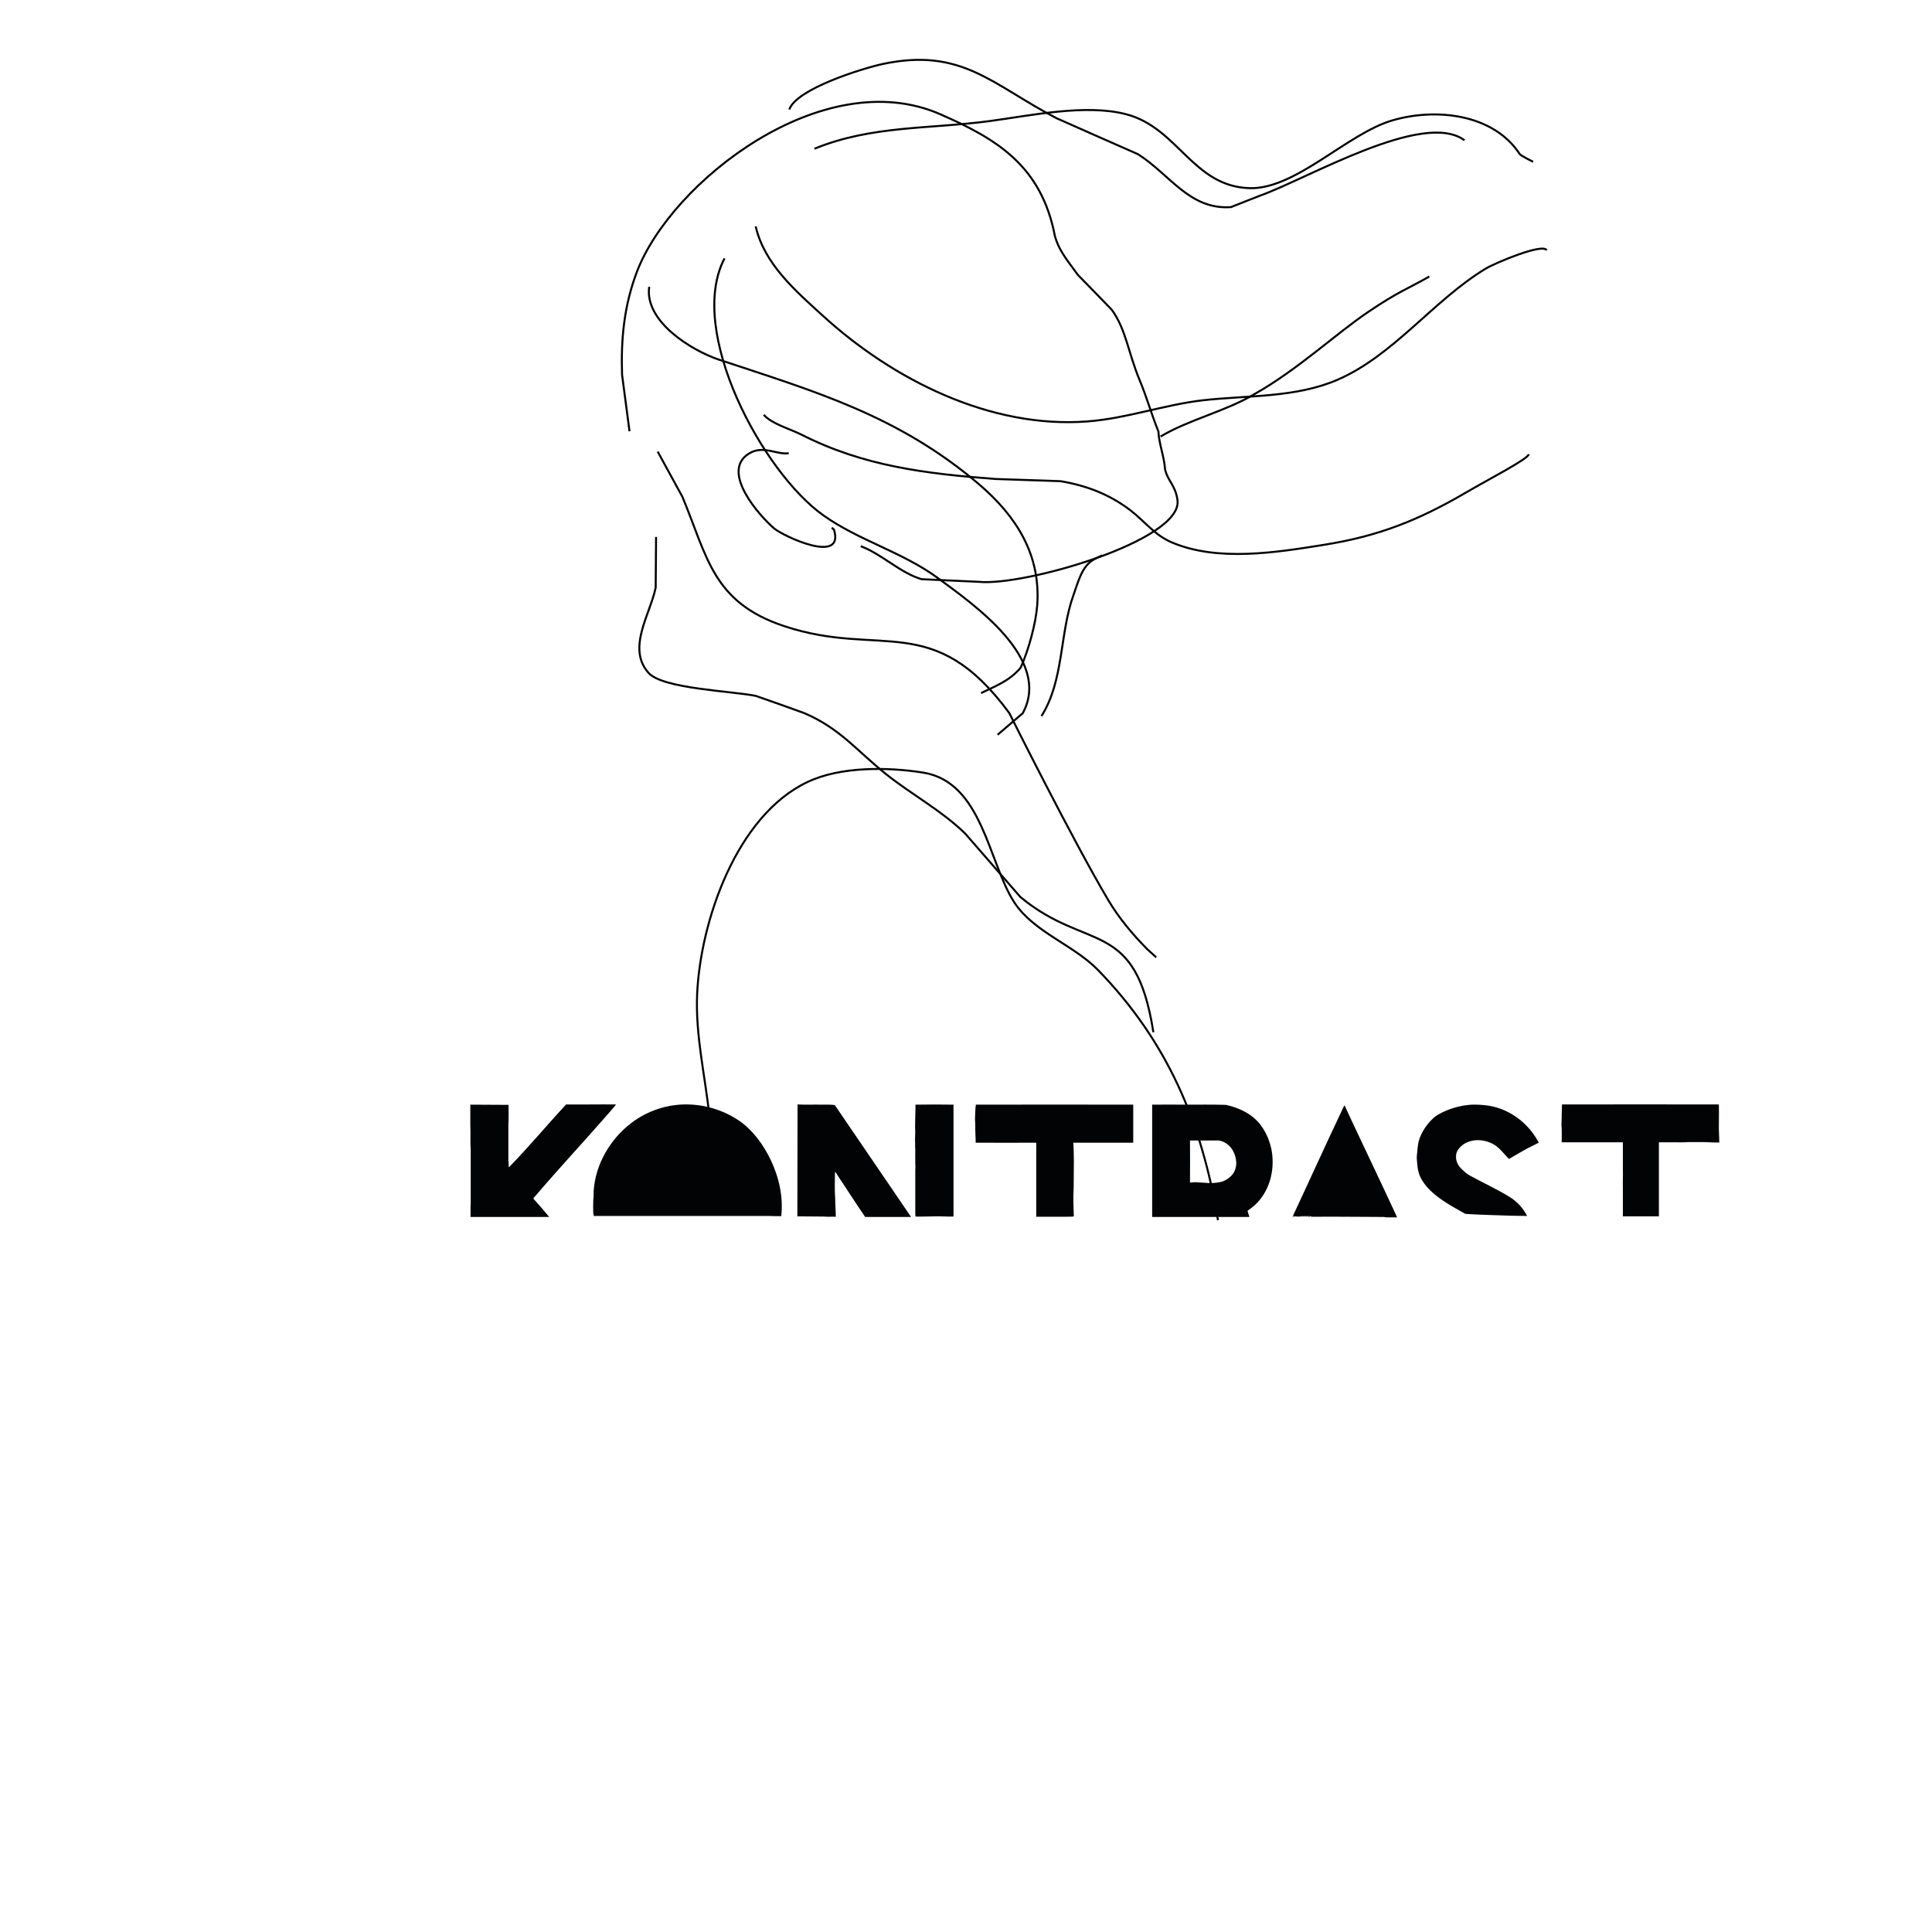 <?xml version="1.0" encoding="utf-8"?>
<!-- Generator: Adobe Illustrator 19.2.1, SVG Export Plug-In . SVG Version: 6.00 Build 0)  -->
<svg version="1.1" id="Ebene_1" xmlns="http://www.w3.org/2000/svg" xmlns:xlink="http://www.w3.org/1999/xlink" x="0px" y="0px"
	 viewBox="0 0 960 960" style="enable-background:new 0 0 960 960;" xml:space="preserve">
<style type="text/css">
	.st0{fill-rule:evenodd;clip-rule:evenodd;fill:none;stroke:#010202;stroke-miterlimit:10;}
	.st1{fill:#020304;}
</style>
<g>
	<path class="st0" d="M427.7,271.4c10.8,4.1,19.3,13.1,30.2,16.4c9.5,0.4,18.9,0.9,28.4,1.3c22.5,2.3,101.3-20.5,98.8-40.5
		c-1-7.6-4.9-9.5-6.2-15.5c-0.4-6.2-3-12.5-3.3-18.7c-3.7-9.3-5.8-17.1-9.4-25.7c-5.6-13.5-6.7-25-13.7-34.7
		c-5.6-5.8-11.2-11.6-16.9-17.4c-5.8-7.9-9.5-12.4-11.4-19.2c-6.7-35-28.8-48.3-56.9-60.6C408.9,31.2,333.5,90.4,316.5,135
		c-6.4,16.8-8,33.5-7.4,51.2c1.2,9.4,2.5,18.7,3.7,28.1"/>
	<path class="st0" d="M404.7,73.9c28.6-11.7,57.3-9.7,87.5-13.8c20-2.7,47.5-8.6,67.5-3.3c25.8,6.8,33,35.9,61.3,36.7
		c22.7,0.6,48.4-27,70.6-33.6c21.8-6.5,50.5-3.3,63.5,16.6c0.6,0.9,6.7,3.9,6.7,3.9"/>
	<path class="st0" d="M392.2,54.4c3.6-10.3,36.3-20.4,46.4-22.6c39.5-8.4,54.6,10.5,86.5,27c13.4,5.9,26.8,11.9,40.3,17.8
		c15.8,9.9,25.6,27.8,46.3,26.3c4.7-1.9,9.4-3.7,14.2-5.6c24.1-8.6,81.3-42.7,101.8-27.6"/>
	<path class="st0" d="M375.5,112.5c4.3,18.8,20.1,32.3,33.6,44.6c34.6,31.5,82.9,56,131.3,52.3c19.6-1.5,38.1-8.3,57.3-10.5
		c22-2.5,46.2-1.2,66.9-10.2c27.8-12,47.8-39.6,73.6-55.2c5-3,28.8-12.9,30.3-9.1"/>
	<path class="st0" d="M322.6,142.5c-2.5,17.2,21.1,31.7,34.6,36.2c47.6,15.8,88.8,27.6,129,61.7c19.4,16.5,30.9,35.7,29.2,60.2
		c-0.7,9.4-4.3,22.3-8.2,31.1c-5.6,6.9-14,9.8-19.7,12.7"/>
	<path class="st0" d="M391.9,225.2c-6.3,0.9-12.8-4.4-20.1,0.4c-13.6,9,5.3,30.5,12.9,37c4.5,3.8,35.1,18.2,29.7,0.6
		c-0.4-0.3-0.7-0.7-1.1-1"/>
	<path class="st0" d="M326.8,224.4c4.1,7.5,8.2,15,12.3,22.5c12.4,29.8,15,52.4,50.5,64.2c48,16,74.1-8.1,111.9,43.2
		c0,0,31.2,62.6,49.2,93c5.3,8.9,12.1,17,19.4,24.4c1.5,1.3,3,2.7,4.4,4"/>
	<path class="st0" d="M326,266.8c-0.1,8.4-0.1,16.8-0.2,25.2c-2.7,13.2-14.5,30.2-3.5,42.4c7.1,7.9,41.9,9,53.3,11.4
		c8,2.8,16,5.6,23.9,8.5c17.8,7.5,26.3,18.8,40.7,30.3c12.9,10.3,27.5,18,39.4,29.6c9.1,10.5,18.3,21,27.4,31.5
		c33.2,27.6,57.2,10.1,66.1,67.2"/>
	<path class="st0" d="M354.6,599.1c-0.7-14.5-1.4-29.1-2-43.6c-2.1-20.5-7.1-40.8-6.2-61.5c1.6-36.1,19.5-88.7,54.8-105.4
		c16.3-7.8,39.9-7.5,57.5-4.7c29.5,4.7,32.4,44.7,45.3,64.5c9.7,14.8,29.3,21,41.6,33.6c34.3,35.3,51.6,75.6,59.6,124.3"/>
	<path class="st0" d="M517.5,355.8c11.2-17.6,9-41.1,15.9-60.1c2.2-6.1,4.2-14.8,10.5-17.9c0.5-0.4,3.3-1.5,3.8-1.9"/>
	<path class="st0" d="M360,128.4c-18.9,36.2,19,106.5,49.3,127.8c17.5,12.4,39.3,18.2,56.8,31.1c17.6,13,56.8,40.1,42.1,67.1
		c-4.2,3.6-8.3,7.1-12.5,10.7"/>
	<path class="st0" d="M379.5,206.1c3.9,4.5,13,7,18.6,9.8c31,15.8,62.2,19.5,96.4,22.1c10.8,0.4,21.6,0.7,32.5,1.1
		c13,2.2,24.5,6.6,35,14.7c6.9,5.4,11.7,12,20,15.6c22.9,9.9,52.3,5.1,76,1.3c26.9-4.3,46.5-12,70.5-26c11.3-6.6,31.1-16.8,31.1-19"
		/>
	<path class="st0" d="M576.7,216.9c13.8-8.3,32.7-12.7,46.5-21c21.4-12,40.9-30.3,56.5-40.8c15.5-10.5,20.3-11.8,30.5-17.7"/>
</g>
<g id="_x23_010102ff">
	<path class="st1" d="M233.7,548.9c6.3,0,12.7,0.1,19,0.1c0,3.4,0.1,6.8-0.1,10.1c0,5.7,0,11.4,0,17.1c0.1,1.3,0.2,2.6,0.2,3.9
		c9.9-10.1,18.9-21,28.5-31.3c8.3,0.1,16.5-0.1,24.8,0c-1.3,1.8-2.9,3.4-4.3,5.1c-11.8,13.5-24.1,26.7-35.8,40.4
		c-0.3,0.4-1,0.8-0.9,1.4c2.7,2.9,5.2,5.9,7.8,9c-13,0-26.1,0-39.1,0c0.1-2.3-0.1-4.7,0.1-7c0-8.8,0-17.5,0-26.3
		c-0.3-4.1,0-8.2-0.2-12.4C233.7,555.7,233.7,552.3,233.7,548.9z"/>
	<path class="st1" d="M313.7,558c8-6.1,18.2-9.5,28.3-9.2c9.5,0.2,18.9,3.4,26.6,9c6.2,4.8,10.8,11.3,14.2,18.2
		c4.2,8.7,6.5,18.6,5.4,28.3c-2,0-4,0-6-0.1c-29.1,0-58.2,0-87.2,0c0-0.2,0-0.5,0-0.7l-0.2-0.2c-0.1-2.4-0.1-4.8,0-7.1
		c0.2-1.5,0.2-3,0.2-4.6C295.9,578.5,303.2,566,313.7,558z"/>
	<path class="st1" d="M396.3,548.8c4.1,0.2,8.2,0,12.2,0.1c2.1,0,4.2-0.1,6.3,0.2c9.4,13.7,18.7,27.5,28.1,41.2
		c3.2,4.8,6.6,9.6,9.8,14.4c-7.6,0-15.2,0-22.8,0c-5-7.3-9.8-14.8-14.7-22.2c-0.1,0-0.2-0.1-0.3-0.1c-0.1,4.4-0.2,8.8,0.1,13.2
		c0,3,0.3,6,0.3,9c-2-0.1-3.9,0.1-5.9-0.1c-4.4,0-8.8-0.1-13.2-0.1C396.3,585.9,396.2,567.4,396.3,548.8z"/>
	<path class="st1" d="M454.9,548.9c6.3-0.1,12.6-0.1,18.9,0c0,14.8,0,29.7,0,44.5c0,3.7,0,7.4,0,11.1c-3,0.1-6.1-0.2-9.1-0.1
		c-3.2,0-6.5,0.2-9.7,0.1c-0.3-0.5-0.1-1.1-0.2-1.7c0-5.3,0-10.7,0-16c0-1.8,0-3.7,0-5.5c0.2-1.6-0.1-3.2,0-4.8
		c-0.1-2.4,0.1-4.9-0.1-7.3c0.1-1.3-0.1-2.6,0-3.9c0.1-1.8,0.1-3.7,0-5.5c0-2,0.1-4,0.1-6C454.9,552.2,454.9,550.5,454.9,548.9z"/>
	<path class="st1" d="M484.9,548.9c26.1-0.1,52.1,0,78.2,0c0,6.3,0,12.6,0,18.9c-9.9,0-19.8,0-29.8,0c0.3,3,0.2,6,0.3,9
		c0,4.5-0.1,9-0.1,13.5c-0.3,4.7-0.1,9.4,0.1,14.1c-1.3,0.3-2.7,0.1-4,0.2c-4.9,0-9.8,0-14.7,0c0-12.3,0-24.5,0-36.8
		c-10,0.1-20,0-30.1,0c0-1.2,0-2.4-0.1-3.6c-0.1-1.9-0.1-3.8-0.1-5.7c0-1.1-0.2-2.2-0.1-3.4C484.6,553,484.6,550.9,484.9,548.9z"/>
	<path class="st1" d="M572.5,548.9c5.5,0,11-0.1,16.5,0c6.7,0,13.4-0.1,20.1,0.1c6.6,1.4,13.1,4.5,17.3,10c2.9,3.9,4.8,8.5,5.6,13.4
		c0.7,4.8,0.4,9.7-1,14.3c-1.6,5.2-4.6,10-9,13.4c-0.7,0.6-1.5,1-2.1,1.5c0.2,1.1,0.7,2,0.9,3.1c-16.1,0-32.2,0-48.3,0
		C572.5,585.9,572.5,567.4,572.5,548.9 M591.3,566.7c0.1,7,0,13.9,0,20.9c1.3,0,2.5-0.3,3.7-0.1c1.2,0.1,2.4,0.1,3.6,0.2
		c2.5,0.3,5.1,0.2,7.6-0.3c2.4-0.5,4.6-1.9,6.2-3.8c1.3-1.6,1.9-3.8,1.9-5.9c-0.1-2.3-0.8-4.6-2-6.5c-1.8-2.8-5.1-4.9-8.5-4.5
		C599.7,566.7,595.5,566.7,591.3,566.7z"/>
	<path class="st1" d="M717.4,552.4c4.3-2,9.1-3.2,13.8-3.5c4.7-0.1,9.5,0.3,14,1.9c8.3,2.9,15.4,9.2,19.4,17
		c-1.5,0.7-2.9,1.5-4.4,2.2c-1.5,0.7-2.9,1.6-4.4,2.4c-2,1.2-4.1,2.3-6,3.5c-2.4-2.4-4.4-5.3-7.3-7.1c-3.4-2-7.5-2.8-11.3-1.9
		c-2.2,0.5-4.3,1.6-5.8,3.3c-1.2,1.2-2,2.9-1.9,4.6c-0.1,2.4,1.2,4.6,2.9,6.2c1.1,1,2.1,2,3.4,2.8c6.9,3.9,14.3,7.1,21,11.4
		c3.4,2.2,6.2,5.4,8,9c-2.4,0-4.9-0.1-7.3-0.1c-7.6-0.3-15.3-0.4-22.9-0.9c-0.6,0-1.1-0.4-1.7-0.7c-6.4-3.7-13.1-7.2-18-12.9
		c-1.7-2-3.2-4.3-3.9-6.8c-0.3-1.2-0.7-2.3-0.6-3.5c-0.1,0.2-0.3,0.3-0.5,0.2l0.4-0.2c-0.1-1.1-0.2-2.2-0.3-3.4
		c-0.1-1.1,0.1-2.3,0.2-3.4c0.2-2.3,0.4-4.7,1.2-6.9c1.4-3.7,3.7-7.1,6.6-9.8C713.5,554.3,715.5,553.3,717.4,552.4z"/>
	<path class="st1" d="M776.1,548.8c26-0.1,52,0,78,0c0,3.2,0.1,6.4,0,9.6c-0.1,3.1,0.2,6.2,0.2,9.3c-2.8,0.1-5.6-0.2-8.3-0.2
		c-2.4,0-4.9,0-7.3,0c-2.3,0.2-4.6,0.1-6.9,0.1c-2.5,0-5,0-7.5,0c0,12.3,0,24.5,0,36.8c-6,0-11.9,0-17.9,0c-0.1-1.1,0.1-2.2,0-3.3
		c0-3.8,0-7.6,0-11.4c-0.1-2.8,0.1-5.6,0-8.5c0-4.5,0-9.1,0-13.6c-10.1,0-20.3,0-30.4,0c0-2.3,0.1-4.5,0-6.8c-0.3-2.4,0.1-4.7,0-7.1
		C776.1,552.2,776.1,550.5,776.1,548.8z"/>
	<path class="st1" d="M666.5,552.4c0.5-1,0.9-2.2,1.6-3.2c3.9,8.6,8,17,12,25.6c4.5,9.4,8.9,18.9,13.3,28.3c0.3,0.6,0.5,1.2,0.8,1.8
		c-1.5,0-3.1,0-4.6,0c-0.6,0-1.3,0-1.8-0.2c-5.9-0.1-11.9,0-17.8-0.1c-5.9,0-11.8-0.1-17.6,0c-0.7,0.1-1.3-0.4-2-0.3
		c-1.1,0-2.3,0-3.4,0c-1.4,0.2-2.8,0.2-4.3,0c-0.2,0-0.4,0-0.5,0.2c1.1,0.1,2.3-0.1,3.4,0c1.5,0.1,3.1,0.2,4.6,0.1l0.4-0.2
		c0.1,0.1,0.3,0.2,0.5,0.2c-3,0.4-6-0.4-8.9,0.1C650.3,587.4,658.2,569.9,666.5,552.4z"/>
</g>
</svg>
